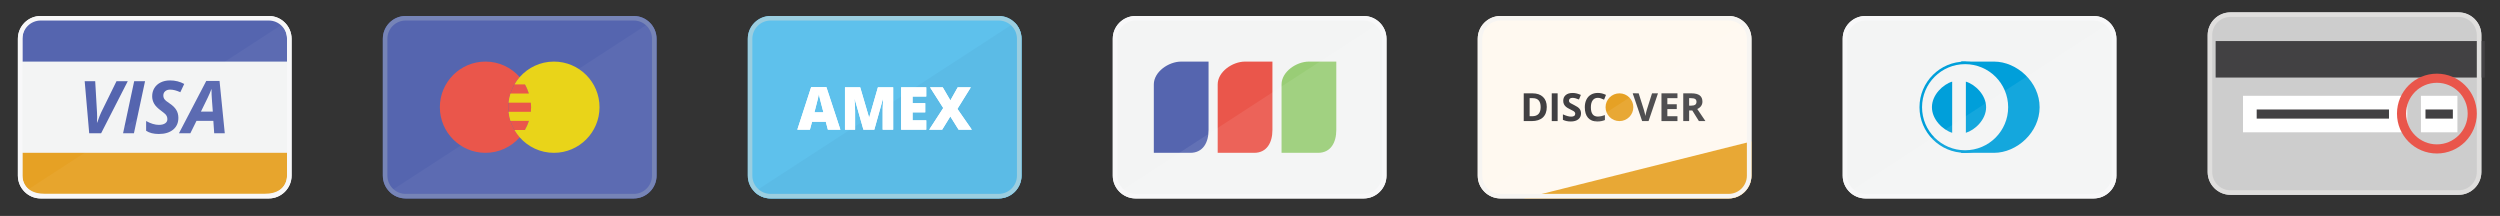 <?xml version="1.0" encoding="utf-8"?>
<!-- Generator: Adobe Illustrator 16.0.0, SVG Export Plug-In . SVG Version: 6.00 Build 0)  -->
<!DOCTYPE svg PUBLIC "-//W3C//DTD SVG 1.1//EN" "http://www.w3.org/Graphics/SVG/1.1/DTD/svg11.dtd">
<svg version="1.1" id="Layer_1" xmlns="http://www.w3.org/2000/svg" xmlns:xlink="http://www.w3.org/1999/xlink" x="0px" y="0px"
	 width="548px" height="47.333px" viewBox="125.833 276.5 548 47.333" enable-background="new 125.833 276.5 548 47.333"
	 xml:space="preserve">
<rect x="125.833" y="276.5" width="548" height="47.333" fill="#333333" stroke="none"/>
<g>
	<g>
		<g>
			<g>
				<path fill="#5EC1EC" d="M349.75,315c0,2.75-2.25,5-5,5h-50c-2.75,0-5-2.25-5-5v-30c0-2.75,2.25-5,5-5h50c2.75,0,5,2.25,5,5V315z
					"/>
				<path fill="#5BBBE6" d="M348.281,281.469c0.906,0.906,1.469,2.156,1.469,3.531v15v15c0,1.375-0.562,2.625-1.469,3.531
					c-0.907,0.906-2.156,1.469-3.531,1.469h-25h-25c-1.375,0-2.625-0.562-3.531-1.469L348.281,281.469z"/>
				<g>
					<path fill="#FFFFFF" d="M307.305,304.922l-0.457-1.74h-3.015l-0.47,1.74h-2.755l3.028-9.318h3.345l3.065,9.318H307.305z
						 M306.328,301.125l-0.4-1.523c-0.094-0.338-0.206-0.775-0.34-1.313c-0.133-0.538-0.221-0.923-0.264-1.155
						c-0.037,0.216-0.113,0.571-0.225,1.066c-0.112,0.495-0.361,1.471-0.746,2.926L306.328,301.125L306.328,301.125z"/>
					<path fill="#FFFFFF" d="M315.094,304.922l-1.898-6.685h-0.057c0.089,1.138,0.133,2.022,0.133,2.654v4.03h-2.221v-9.281h3.338
						l1.937,6.59h0.051l1.897-6.59h3.346v9.281h-2.305v-4.069c0-0.211,0.004-0.444,0.01-0.704c0.006-0.259,0.035-0.891,0.086-1.898
						h-0.057l-1.873,6.672H315.094L315.094,304.922z"/>
					<path fill="#FFFFFF" d="M328.869,304.922h-5.51v-9.281h5.51v2.013h-3.004v1.46h2.781v2.012h-2.781v1.752h3.004V304.922z"/>
					<path fill="#FFFFFF" d="M338.854,304.922h-2.9l-1.811-2.9l-1.789,2.9h-2.838l3.078-4.748l-2.895-4.533h2.781l1.676,2.869
						l1.611-2.869h2.863l-2.939,4.729L338.854,304.922z"/>
				</g>
				<g>
					<path fill="#FFFFFF" d="M307.305,304.922l-0.457-1.74h-3.015l-0.47,1.74h-2.755l3.028-9.318h3.345l3.065,9.318H307.305z
						 M306.328,301.125l-0.4-1.523c-0.094-0.338-0.206-0.775-0.34-1.313c-0.133-0.538-0.221-0.923-0.264-1.155
						c-0.037,0.216-0.113,0.571-0.225,1.066c-0.112,0.495-0.361,1.471-0.746,2.926L306.328,301.125L306.328,301.125z"/>
					<path fill="#FFFFFF" d="M315.094,304.922l-1.898-6.685h-0.057c0.089,1.138,0.133,2.022,0.133,2.654v4.03h-2.221v-9.281h3.338
						l1.937,6.59h0.051l1.897-6.59h3.346v9.281h-2.305v-4.069c0-0.211,0.004-0.444,0.01-0.704c0.006-0.259,0.035-0.891,0.086-1.898
						h-0.057l-1.873,6.672H315.094L315.094,304.922z"/>
					<path fill="#FFFFFF" d="M328.869,304.922h-5.51v-9.281h5.51v2.013h-3.004v1.46h2.781v2.012h-2.781v1.752h3.004V304.922z"/>
					<path fill="#FFFFFF" d="M338.854,304.922h-2.9l-1.811-2.9l-1.789,2.9h-2.838l3.078-4.748l-2.895-4.533h2.781l1.676,2.869
						l1.611-2.869h2.863l-2.939,4.729L338.854,304.922z"/>
				</g>
				<path fill="#56B1D9" d="M319.75,280"/>
			</g>
			<g>
				<path fill="#9BCEE0" d="M344.75,281c2.206,0,4,1.794,4,4v30c0,2.206-1.794,4-4,4h-50c-2.206,0-4-1.794-4-4v-30
					c0-2.206,1.794-4,4-4H344.75 M344.75,280h-50c-2.75,0-5,2.25-5,5v30c0,2.75,2.25,5,5,5h50c2.75,0,5-2.25,5-5v-30
					C349.75,282.25,347.5,280,344.75,280L344.75,280z"/>
			</g>
		</g>
		<g>
			<path fill="#5565AF" d="M269.75,315c0,2.75-2.25,5-5,5h-50c-2.75,0-5-2.25-5-5v-30c0-2.75,2.25-5,5-5h50c2.75,0,5,2.25,5,5V315z"
				/>
			<path opacity="0.04" fill="#FFFFFF" enable-background="new    " d="M268.281,281.469c0.906,0.906,1.469,2.156,1.469,3.531v15v15
				c0,1.375-0.562,2.625-1.469,3.531c-0.907,0.906-2.156,1.469-3.531,1.469h-25h-25c-1.375,0-2.625-0.562-3.531-1.469
				L268.281,281.469z"/>
			<path fill="#56B1D9" d="M239.75,280"/>
			<g>
				<path fill="#EA564B" d="M239.75,293.4c-1.833-2.08-4.51-3.4-7.5-3.4c-5.522,0-10,4.477-10,10c0,5.521,4.478,10,10,10
					c2.99,0,5.667-1.32,7.5-3.401c-1.552-1.762-2.5-4.064-2.5-6.599S238.198,295.162,239.75,293.4z"/>
				<path fill="#EA564B" d="M239.75,293.4c-1.552,1.762-2.5,4.067-2.5,6.6s0.948,4.837,2.5,6.599c1.552-1.762,2.5-4.064,2.5-6.599
					S241.302,295.162,239.75,293.4z"/>
			</g>
			<path fill="#E9D419" d="M247.25,290c-2.99,0-5.667,1.32-7.5,3.4c-0.433,0.492-0.812,1.03-1.144,1.6h2.288
				c0.364,0.625,0.647,1.299,0.871,2h-4.044c-0.203,0.643-0.35,1.309-0.419,2h4.879c0.034,0.33,0.068,0.66,0.068,1
				c0,0.338-0.02,0.671-0.053,1h-4.895c0.069,0.691,0.216,1.357,0.419,2h4.056c-0.223,0.704-0.522,1.372-0.886,2h-2.285
				c0.331,0.568,0.711,1.107,1.144,1.599c1.833,2.081,4.51,3.401,7.5,3.401c5.522,0,10-4.479,10-10
				C257.25,294.477,252.772,290,247.25,290z"/>
			<g>
				<path fill="#7684B7" d="M264.75,281c2.206,0,4,1.794,4,4v30c0,2.206-1.794,4-4,4h-50c-2.206,0-4-1.794-4-4v-30
					c0-2.206,1.794-4,4-4H264.75 M264.75,280h-50c-2.75,0-5,2.25-5,5v30c0,2.75,2.25,5,5,5h50c2.75,0,5-2.25,5-5v-30
					C269.75,282.25,267.5,280,264.75,280L264.75,280z"/>
			</g>
		</g>
		<g>
			<path fill="#F3F4F4" d="M429.75,315c0,2.75-2.25,5-5,5h-50c-2.75,0-5-2.25-5-5v-30c0-2.75,2.25-5,5-5h50c2.75,0,5,2.25,5,5V315z"
				/>
			<g>
				<path fill="#FFFFFF" d="M399.75,280"/>
				<g>
					<path fill="#5565AF" d="M386.75,310h-8v-15c0-2.762,3.238-5,6-5h6v15C390.75,307.762,389.512,310,386.75,310z"/>
					<path fill="#EA564B" d="M400.75,310h-8v-15c0-2.762,3.238-5,6-5h6v15C404.75,307.762,403.512,310,400.75,310z"/>
					<path fill="#99CD76" d="M414.75,310h-8v-15c0-2.762,3.238-5,6-5h6v15C418.75,307.762,417.512,310,414.75,310z"/>
				</g>
				<path opacity="0.08" fill="#FFFFFF" enable-background="new    " d="M428.281,281.469c0.906,0.906,1.469,2.156,1.469,3.531v15
					v15c0,1.375-0.562,2.625-1.469,3.531c-0.907,0.906-2.156,1.469-3.531,1.469h-25h-25c-1.375,0-2.625-0.562-3.531-1.469
					L428.281,281.469z"/>
				<g>
					<path fill="#F8F8F9" d="M424.75,281c2.206,0,4,1.794,4,4v30c0,2.206-1.794,4-4,4h-50c-2.206,0-4-1.794-4-4v-30
						c0-2.206,1.794-4,4-4H424.75 M424.75,280h-50c-2.75,0-5,2.25-5,5v30c0,2.75,2.25,5,5,5h50c2.75,0,5-2.25,5-5v-30
						C429.75,282.25,427.5,280,424.75,280L424.75,280z"/>
				</g>
			</g>
		</g>
		<g>
			<path fill="#F3F4F4" d="M589.75,315c0,2.75-2.25,5-5,5h-50c-2.75,0-5-2.25-5-5v-30c0-2.75,2.25-5,5-5h50c2.75,0,5,2.25,5,5V315z"
				/>
			<g>
				<g>
					<circle fill="#009FDA" cx="556.584" cy="300" r="10"/>
					<path fill="#009FDA" d="M555.75,290c5,0,9.999,4.478,9.999,10c0,5.521-4.999,10-9.999,10V290z"/>
					<path fill="#009FDA" d="M555.75,310v-20h7.167c5,0,9.999,4.478,9.999,10c0,5.521-4.999,10-9.999,10H555.75z"/>
					<circle fill="#F3F4F4" cx="556.584" cy="300" r="9.438"/>
					<g>
						<path fill="#009FDA" d="M561.188,300c0-2.727-2.438-5.008-4.438-5.609v11.218C558.75,305.008,561.188,302.729,561.188,300z"/>
					</g>
					<g>
						<path fill="#009FDA" d="M549.312,300c0,2.727,2.438,5.008,4.438,5.609V294.39C551.75,294.992,549.312,297.272,549.312,300z"/>
					</g>
				</g>
				<path opacity="0.08" fill="#FFFFFF" enable-background="new    " d="M588.281,281.469c0.906,0.906,1.469,2.156,1.469,3.531v15
					v15c0,1.375-0.562,2.625-1.469,3.531c-0.907,0.906-2.156,1.469-3.531,1.469h-25h-25c-1.375,0-2.625-0.562-3.531-1.469
					L588.281,281.469z"/>
				<g>
					<path fill="#F8F8F9" d="M584.75,281c2.206,0,4,1.794,4,4v30c0,2.206-1.794,4-4,4h-50c-2.206,0-4-1.794-4-4v-30
						c0-2.206,1.794-4,4-4H584.75 M584.75,280h-50c-2.75,0-5,2.25-5,5v30c0,2.75,2.25,5,5,5h50c2.75,0,5-2.25,5-5v-30
						C589.75,282.25,587.5,280,584.75,280L584.75,280z"/>
				</g>
			</g>
		</g>
		<g>
			<path fill="#FFF9F0" d="M509.75,315c0,2.75-2.25,5-5,5h-50c-2.75,0-5-2.25-5-5v-30c0-2.75,2.25-5,5-5h50c2.75,0,5,2.25,5,5V315z"
				/>
			<g>
				<path fill="#414042" d="M464.885,299.943c0,1.002-0.285,1.769-0.854,2.302c-0.571,0.532-1.396,0.799-2.473,0.799h-1.724v-6.085
					h1.91c0.994,0,1.765,0.263,2.312,0.787C464.61,298.27,464.885,299.003,464.885,299.943z M463.545,299.977
					c0-1.307-0.578-1.96-1.729-1.96h-0.688v3.961h0.554C462.924,301.979,463.545,301.311,463.545,299.977z"/>
				<path fill="#414042" d="M465.976,303.044v-6.085h1.29v6.085H465.976z"/>
				<path fill="#414042" d="M472.391,301.354c0,0.551-0.196,0.982-0.594,1.299c-0.396,0.316-0.945,0.477-1.649,0.477
					c-0.648,0-1.225-0.123-1.725-0.365v-1.199c0.411,0.185,0.759,0.312,1.043,0.389c0.284,0.074,0.545,0.111,0.781,0.111
					c0.282,0,0.5-0.056,0.651-0.162c0.147-0.107,0.227-0.271,0.227-0.482c0-0.119-0.033-0.225-0.101-0.318
					c-0.065-0.094-0.164-0.184-0.294-0.269s-0.393-0.224-0.788-0.412c-0.371-0.175-0.649-0.344-0.837-0.504
					s-0.335-0.347-0.445-0.562c-0.111-0.215-0.166-0.465-0.166-0.75c0-0.538,0.182-0.961,0.547-1.269
					c0.366-0.309,0.869-0.462,1.514-0.462c0.316,0,0.618,0.037,0.905,0.112c0.287,0.074,0.588,0.181,0.901,0.316l-0.416,1.003
					c-0.325-0.133-0.596-0.228-0.808-0.279c-0.213-0.052-0.422-0.079-0.626-0.079c-0.245,0-0.433,0.056-0.562,0.171
					c-0.131,0.114-0.196,0.262-0.196,0.445c0,0.114,0.026,0.212,0.079,0.298c0.053,0.085,0.137,0.166,0.252,0.245
					s0.389,0.221,0.818,0.427c0.567,0.272,0.958,0.545,1.17,0.818C472.285,300.622,472.391,300.957,472.391,301.354z"/>
				<path fill="#414042" d="M476.078,297.945c-0.486,0-0.861,0.184-1.128,0.547c-0.269,0.365-0.399,0.875-0.399,1.526
					c0,1.356,0.509,2.035,1.527,2.035c0.428,0,0.943-0.104,1.553-0.32v1.082c-0.5,0.209-1.058,0.312-1.674,0.312
					c-0.885,0-1.562-0.27-2.031-0.807c-0.469-0.536-0.703-1.307-0.703-2.312c0-0.633,0.116-1.187,0.348-1.662
					c0.229-0.478,0.561-0.841,0.992-1.095c0.433-0.254,0.938-0.381,1.518-0.381c0.591,0,1.186,0.143,1.781,0.429l-0.416,1.049
					c-0.229-0.108-0.456-0.202-0.688-0.283C476.526,297.984,476.3,297.945,476.078,297.945z"/>
				<path fill="#414042" d="M487.959,296.959h1.303l-2.066,6.085h-1.407l-2.064-6.085h1.305l1.145,3.621
					c0.063,0.215,0.131,0.462,0.198,0.748c0.066,0.285,0.109,0.48,0.127,0.592c0.03-0.255,0.134-0.699,0.312-1.34L487.959,296.959z"
					/>
				<path fill="#414042" d="M493.532,303.044h-3.505v-6.085h3.505v1.058h-2.215v1.336h2.062v1.057h-2.062v1.568h2.215V303.044z"/>
				<path fill="#414042" d="M496.092,300.709v2.335h-1.29v-6.085h1.773c0.827,0,1.438,0.15,1.836,0.452
					c0.396,0.301,0.595,0.757,0.595,1.371c0,0.357-0.099,0.677-0.295,0.955c-0.197,0.279-0.476,0.498-0.836,0.656
					c0.915,1.366,1.511,2.251,1.789,2.65h-1.432l-1.453-2.335L496.092,300.709L496.092,300.709z M496.092,299.66h0.417
					c0.407,0,0.709-0.068,0.903-0.203c0.193-0.137,0.291-0.351,0.291-0.642c0-0.289-0.101-0.493-0.298-0.616
					c-0.198-0.123-0.505-0.183-0.921-0.183h-0.395L496.092,299.66L496.092,299.66z"/>
				<circle fill="#E6A124" cx="480.816" cy="300.002" r="3.043"/>
			</g>
			<path fill="#E6A124" d="M509.75,307.5v7.5c0,0.688-0.141,1.344-0.395,1.941c-0.256,0.597-0.621,1.137-1.074,1.59
				s-0.992,0.818-1.59,1.074c-0.6,0.254-1.254,0.395-1.941,0.395h-22.457h-22.457L509.75,307.5z"/>
			<path opacity="0.08" fill="#FFFFFF" enable-background="new    " d="M508.281,281.469c0.906,0.906,1.469,2.156,1.469,3.531v15v15
				c0,1.375-0.562,2.625-1.469,3.531c-0.907,0.906-2.156,1.469-3.531,1.469h-25h-25c-1.375,0-2.625-0.562-3.531-1.469
				L508.281,281.469z"/>
			<g>
				<path fill="#F7F5F2" d="M504.75,281c2.206,0,4,1.794,4,4v30c0,2.206-1.794,4-4,4h-50c-2.206,0-4-1.794-4-4v-30
					c0-2.206,1.794-4,4-4H504.75 M504.75,280h-50c-2.75,0-5,2.25-5,5v30c0,2.75,2.25,5,5,5h50c2.75,0,5-2.25,5-5v-30
					C509.75,282.25,507.5,280,504.75,280L504.75,280z"/>
			</g>
		</g>
		<g>
			<path fill="#F3F4F4" d="M189.75,315c0,2.75-2.25,5-5,5h-50c-2.75,0-5-2.25-5-5v-30c0-2.75,2.25-5,5-5h50c2.75,0,5,2.25,5,5V315z"
				/>
			<path fill="#5565AF" d="M130.75,290v-5c0-2.75,2.25-5,5-5h48c2.75,0,5,2.25,5,5v5"/>
			<path fill="#E6A124" d="M188.75,310v5c0,2.75-2.25,4-5,4h-48c-2.75,0-5-1.25-5-4v-5"/>
			<g>
				<path fill="#5565AF" d="M147.137,303.379c0.406-1.15,0.691-1.887,0.859-2.211l3.375-6.875h2.469l-5.844,11.422h-2.609
					l-0.992-11.422h2.305l0.398,6.875c0.02,0.234,0.031,0.582,0.031,1.039c-0.012,0.537-0.027,0.928-0.047,1.172H147.137z"/>
				<path fill="#5565AF" d="M152.809,305.715l2.438-11.422h2.383l-2.438,11.422H152.809z"/>
				<path fill="#5565AF" d="M164.934,302.34c0,1.09-0.387,1.949-1.156,2.582c-0.771,0.633-1.816,0.949-3.133,0.949
					c-1.152,0-2.078-0.234-2.781-0.703v-2.141c1.004,0.562,1.938,0.844,2.797,0.844c0.582,0,1.039-0.109,1.367-0.332
					c0.328-0.221,0.492-0.523,0.492-0.91c0-0.223-0.035-0.42-0.105-0.59c-0.07-0.168-0.172-0.326-0.301-0.473
					c-0.131-0.146-0.453-0.41-0.969-0.797c-0.719-0.518-1.225-1.025-1.516-1.533c-0.293-0.505-0.438-1.049-0.438-1.633
					c0-0.672,0.16-1.271,0.484-1.801c0.322-0.528,0.781-0.939,1.379-1.234c0.596-0.294,1.281-0.441,2.059-0.441
					c1.129,0,2.164,0.258,3.102,0.773l-0.852,1.82c-0.812-0.385-1.562-0.578-2.25-0.578c-0.434,0-0.787,0.117-1.062,0.352
					c-0.277,0.234-0.414,0.545-0.414,0.93c0,0.318,0.086,0.596,0.258,0.832c0.172,0.237,0.557,0.551,1.156,0.941
					c0.629,0.417,1.102,0.877,1.414,1.379C164.777,301.082,164.934,301.668,164.934,302.34z"/>
				<path fill="#5565AF" d="M172.598,302.996h-3.695l-1.344,2.719h-2.5l5.984-11.469h2.914l1.148,11.469h-2.32L172.598,302.996z
					 M172.48,300.965l-0.203-2.734c-0.053-0.682-0.078-1.341-0.078-1.977v-0.281c-0.23,0.625-0.514,1.287-0.852,1.984l-1.469,3.008
					H172.48z"/>
			</g>
			<path fill="#FFFFFF" d="M159.75,280"/>
			<path opacity="0.04" fill="#FFFFFF" enable-background="new    " d="M188.281,281.469c0.906,0.906,1.469,2.156,1.469,3.531v15v15
				c0,1.375-0.562,2.625-1.469,3.531c-0.907,0.906-2.156,1.469-3.531,1.469h-25h-25c-1.375,0-2.625-0.562-3.531-1.469
				L188.281,281.469z"/>
			<g>
				<path fill="#F8F8F9" d="M184.75,281c2.206,0,4,1.794,4,4v30c0,2.206-1.794,4-4,4h-50c-2.206,0-4-1.794-4-4v-30
					c0-2.206,1.794-4,4-4H184.75 M184.75,280h-50c-2.75,0-5,2.25-5,5v30c0,2.75,2.25,5,5,5h50c2.75,0,5-2.25,5-5v-30
					C189.75,282.25,187.5,280,184.75,280L184.75,280z"/>
			</g>
		</g>
	</g>
	<g>
		<g>
			<path fill="#CDCDCD" d="M669.75,314.209c0,2.75-2.25,5-5,5h-50c-2.75,0-5-2.25-5-5v-30c0-2.75,2.25-5,5-5h50c2.75,0,5,2.25,5,5
				V314.209z"/>
		</g>
		<rect x="611.5" y="285.5" fill="#424143" width="59" height="8"/>
		<rect x="617.5" y="297.5" fill="#FFFFFF" width="36" height="8"/>
		<rect x="620.5" y="300.5" fill="#424143" width="29" height="2"/>
		<g>
			<g>
				<path fill="#DFDEDD" d="M664.75,280.209c2.206,0,4,1.794,4,4v30c0,2.206-1.794,4-4,4h-50c-2.206,0-4-1.794-4-4v-30
					c0-2.206,1.794-4,4-4H664.75 M664.75,279.209h-50c-2.75,0-5,2.25-5,5v30c0,2.75,2.25,5,5,5h50c2.75,0,5-2.25,5-5v-30
					C669.75,281.459,667.5,279.209,664.75,279.209L664.75,279.209z"/>
			</g>
		</g>
		<rect x="656.5" y="297.5" fill="#FFFFFF" width="8" height="8"/>
		<rect x="657.5" y="300.5" fill="#424143" width="6" height="2"/>
		<circle fill="none" stroke="#E9564B" stroke-width="2" stroke-miterlimit="10" cx="660" cy="301.396" r="7.75"/>
	</g>
</g>
</svg>
